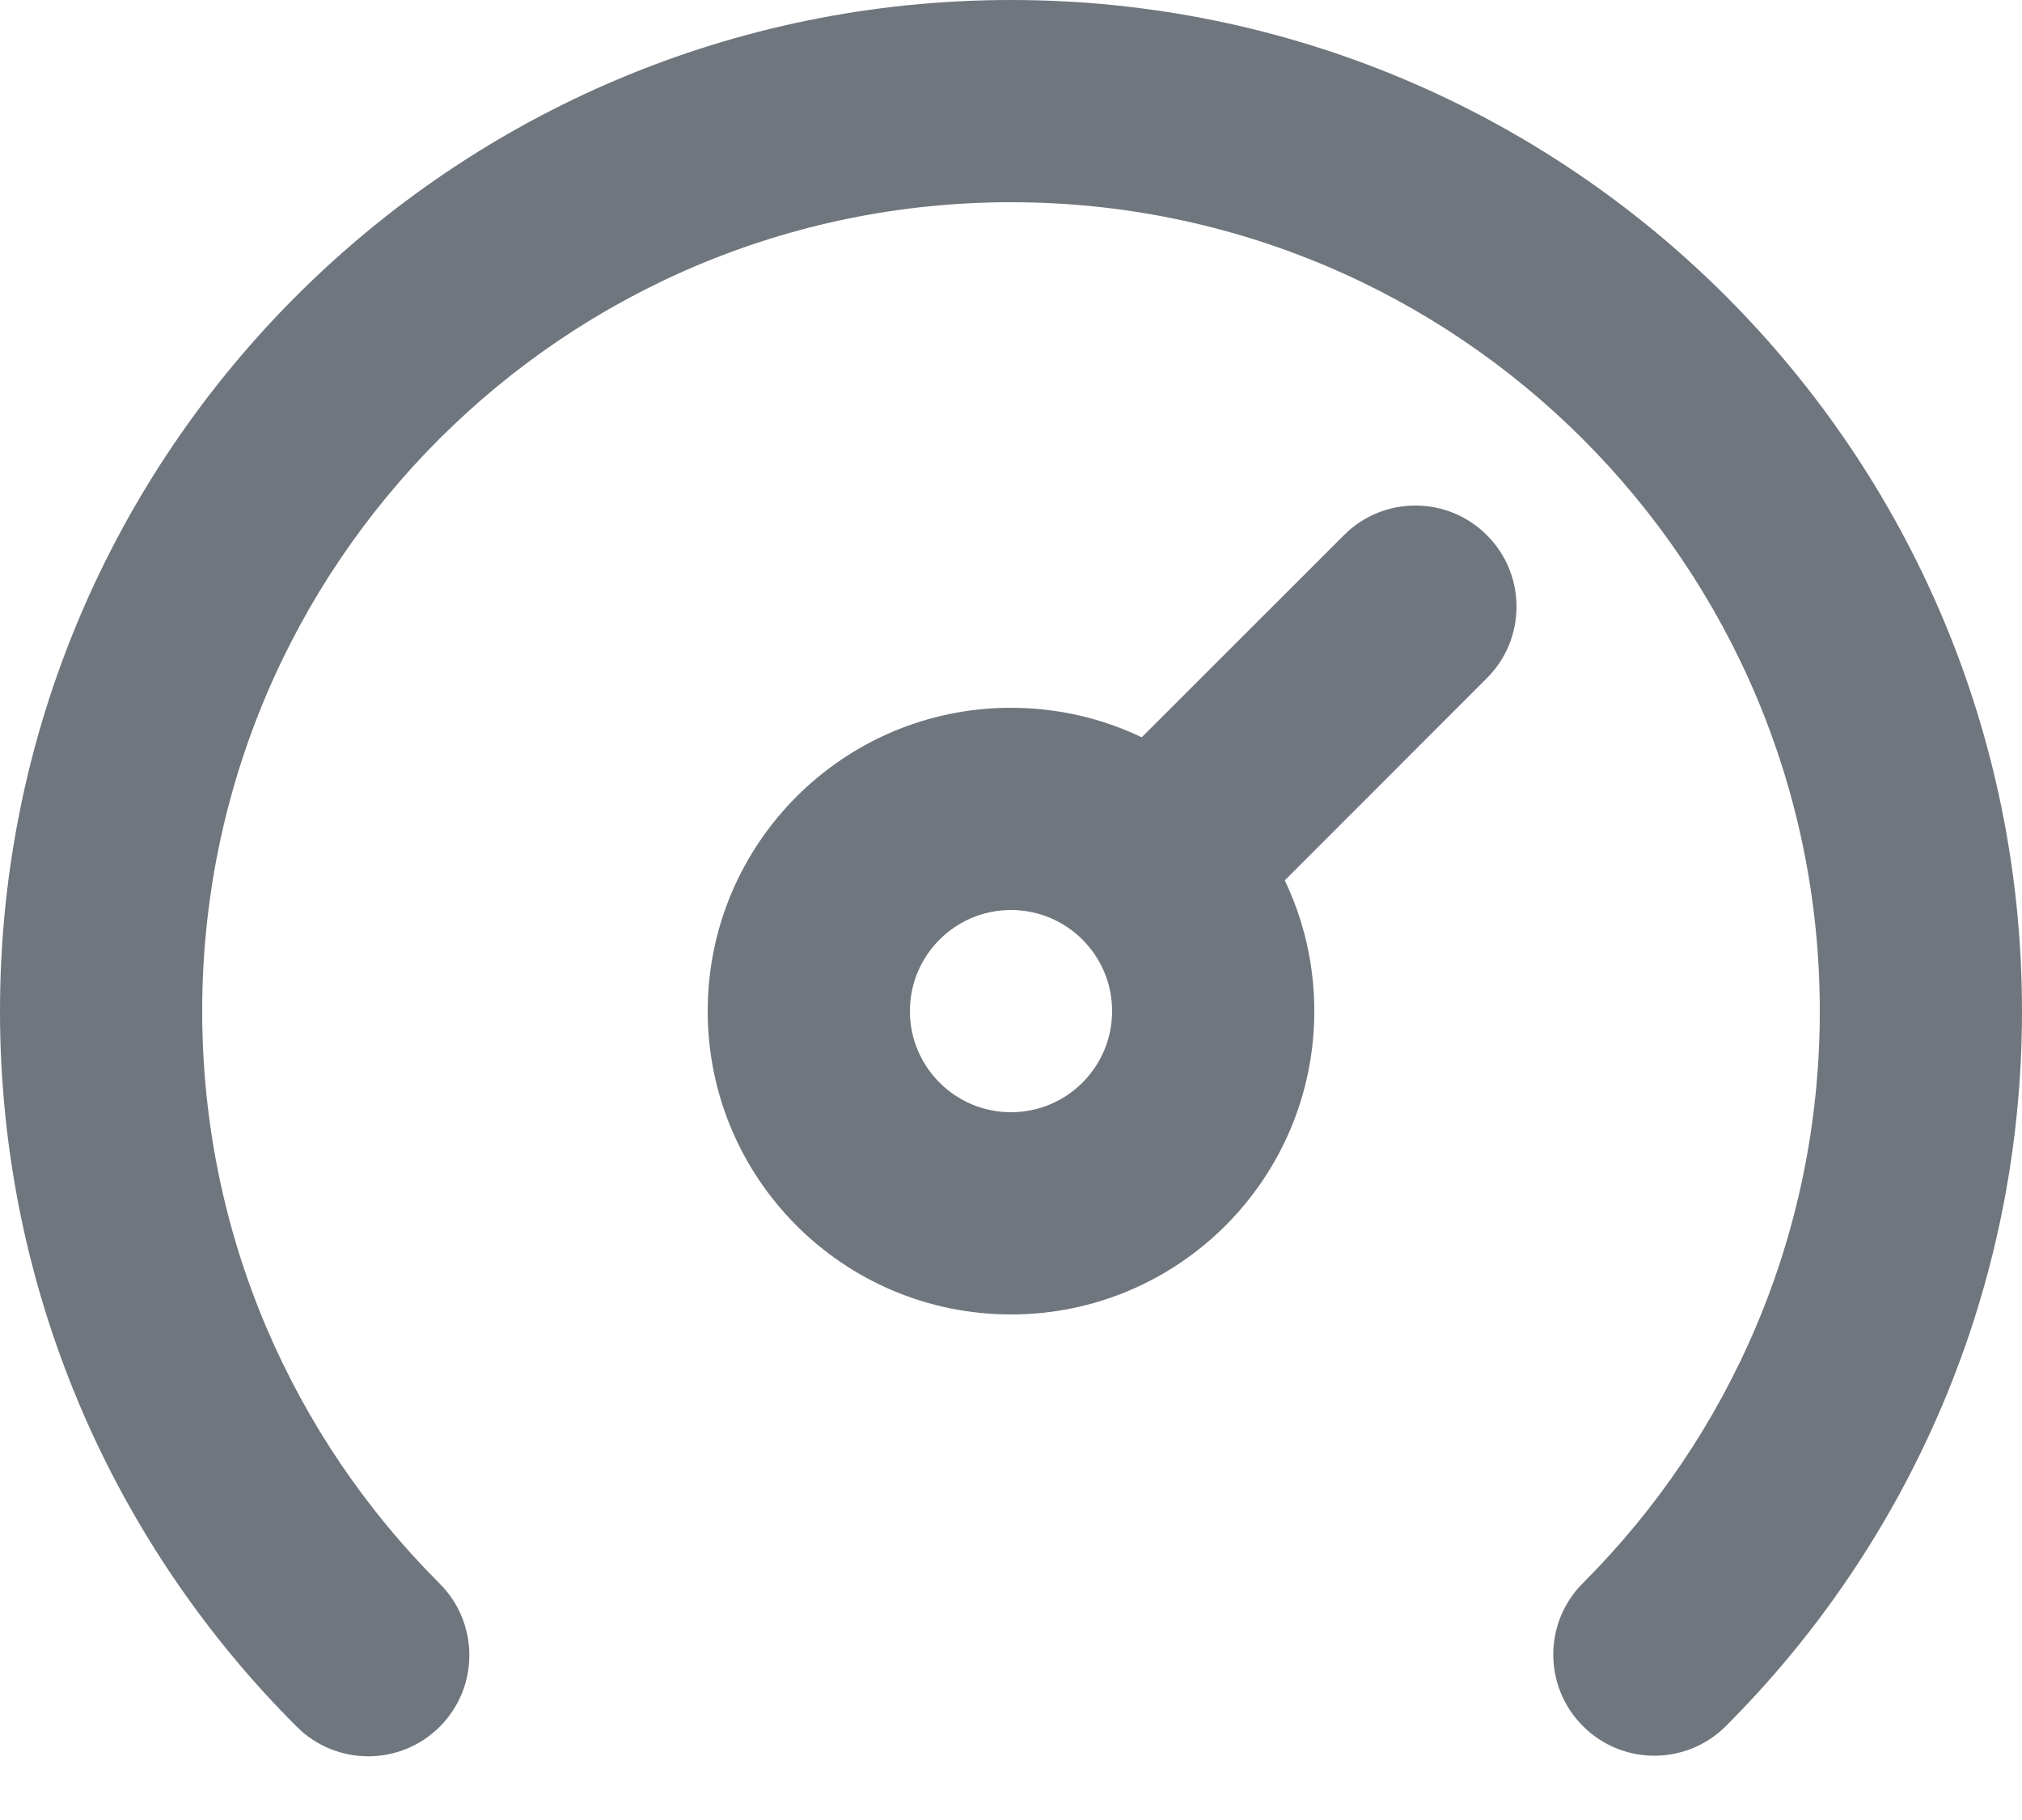 <?xml version="1.0" encoding="UTF-8"?>
<svg width="20px" height="18px" viewBox="0 0 20 18" version="1.1" xmlns="http://www.w3.org/2000/svg" xmlns:xlink="http://www.w3.org/1999/xlink">
    <title>UI icon/dashboard/light</title>
    <g id="👀-Icons" stroke="none" stroke-width="1" fill="none" fill-rule="evenodd">
        <g id="编组" transform="translate(-2, -3)" fill="#6F767E">
            <path d="M12,5 C7.582,5 4,8.582 4,13 C4,15.212 4.897,17.213 6.349,18.662 C6.74,19.053 6.74,19.686 6.35,20.077 C5.96,20.467 5.327,20.468 4.936,20.078 C3.123,18.269 2,15.765 2,13 C2,7.477 6.477,3 12,3 C17.523,3 22,7.477 22,13 C22,15.761 20.88,18.263 19.071,20.071 C18.68,20.462 18.047,20.462 17.657,20.071 C17.266,19.681 17.266,19.047 17.657,18.657 C19.106,17.208 20,15.209 20,13 C20,8.582 16.418,5 12,5 Z" id="Ellipse-223-(Stroke)"></path>
            <path d="M16.707,9.707 C17.098,9.317 17.098,8.683 16.707,8.293 C16.317,7.902 15.683,7.902 15.293,8.293 L13.293,10.292 C12.902,10.105 12.463,10 12,10 C10.343,10 9,11.343 9,13 C9,14.657 10.343,16 12,16 C13.657,16 15,14.657 15,13 C15,12.537 14.895,12.098 14.708,11.707 L16.707,9.707 Z M11,13 C11,12.448 11.448,12 12,12 C12.552,12 13,12.448 13,13 C13,13.552 12.552,14 12,14 C11.448,14 11,13.552 11,13 Z" id="Union"></path>
        </g>
    </g>
</svg>